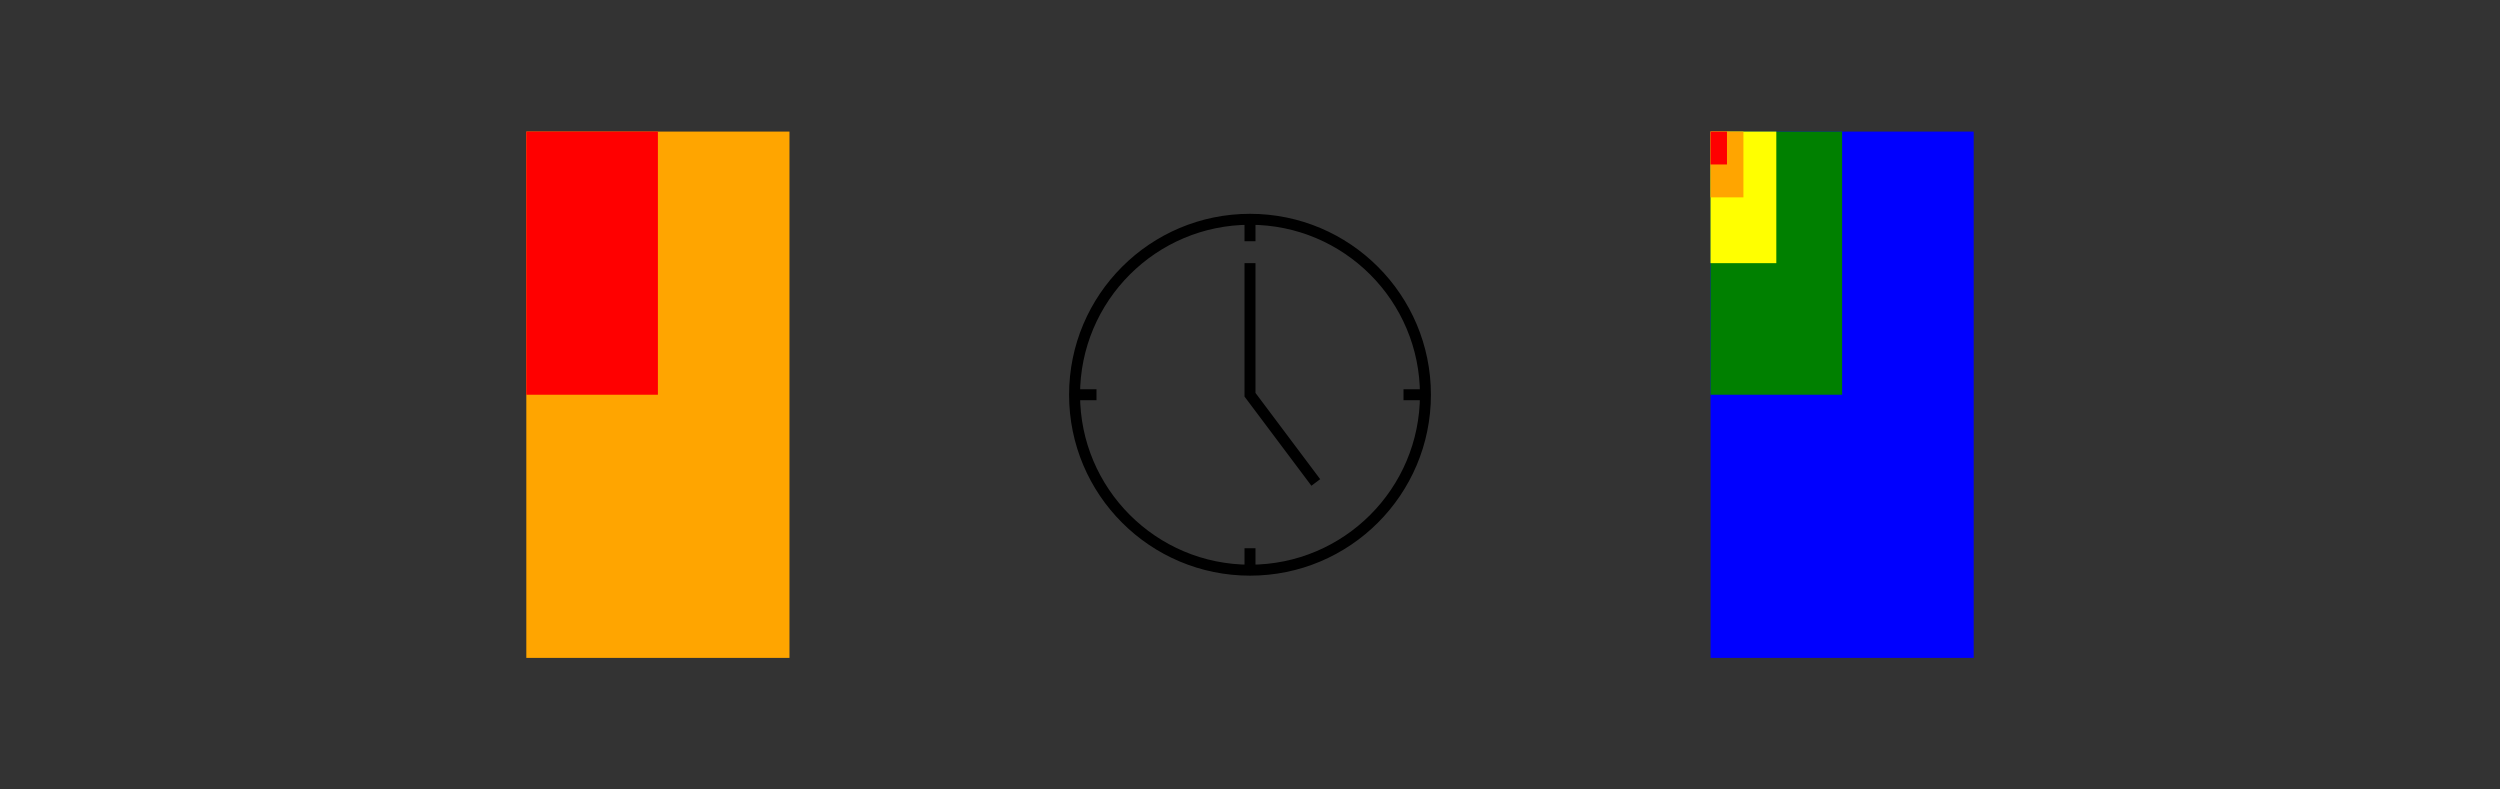 <!DOCTYPE svg PUBLIC "-//W3C//DTD SVG 1.1//EN" "http://www.w3.org/Graphics/SVG/1.1/DTD/svg11.dtd">
<svg version="1.1" xmlns="http://www.w3.org/2000/svg" xmlns:xlink="http://www.w3.org/1999/xlink" xml:space="preserve" width="114" height="36">
    <rect width="100%" height="100%" fill="#333333" stroke="none"/>
    <!-- First Layer: Canvas -->
    <g fill="orange" stroke="none">
        <rect x="24" y="6" width="12" height="24"/>
    </g>
    <g fill="blue" stroke="none">
        <rect x="78" y="6" width="12" height="24"/>
    </g>
    <!-- Second Layer -->
    <g fill="red" stroke="none">
        <rect x="24" y="6" width="6" height="12"/>
    </g>
    <g fill="green" stroke="none">
        <rect x="78" y="6" width="6" height="12"/>
    </g>
    <!-- Third Layer -->
    <g fill="yellow" stroke="none">
        <rect x="78" y="6" width="3" height="6"/>
    </g>
    <!-- Fourth Layer -->
    <g fill="orange" stroke="none">
        <rect x="78" y="6" width="1.5" height="3"/>
    </g>
    <!-- Fifth Layer -->
    <g fill="red" stroke="none">
        <rect x="78" y="6" width="0.75" height="1.5"/>
    </g>

    <!-- Clock -->
    <g fill="none" stroke="black" stroke-width="0.5">
        <circle cx="57" cy="18" r="8" />
        <polyline points="57,10 57,11" />
        <polyline points="57,25 57,26" />
        <polyline points="49,18 50,18" />
        <polyline points="64,18 65,18" />
        <polyline points="57,12 57,18 60,22" />
    </g>
</svg>
